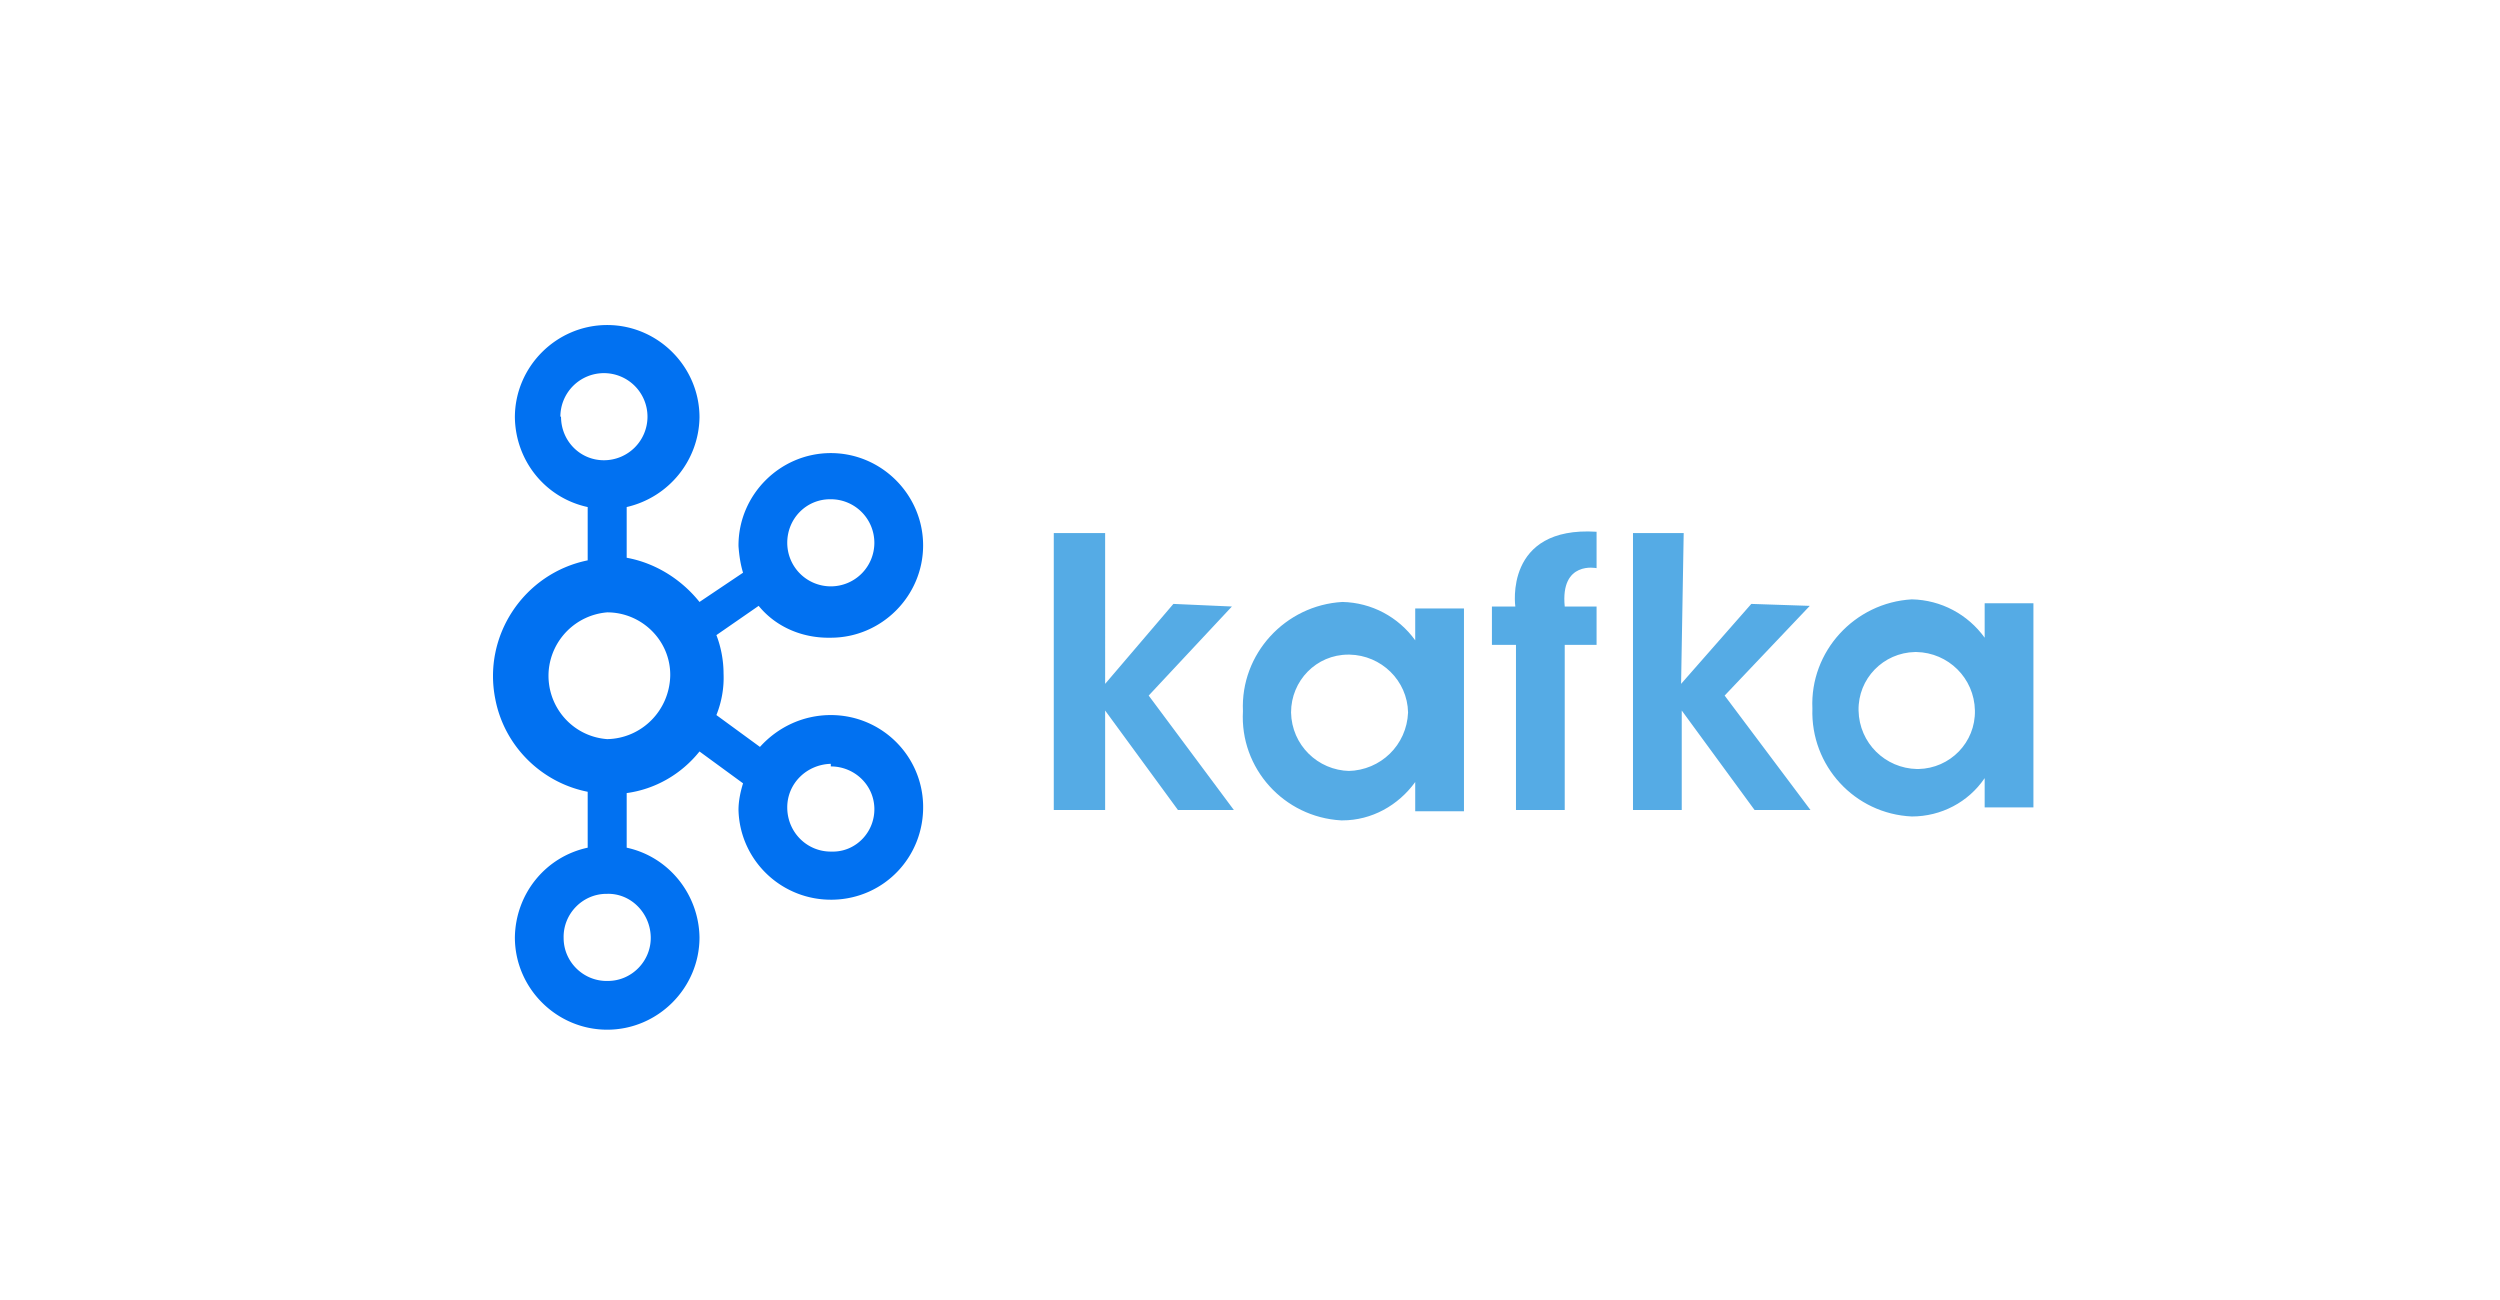 <?xml version="1.0" standalone="no"?><!DOCTYPE svg PUBLIC "-//W3C//DTD SVG 1.1//EN" "http://www.w3.org/Graphics/SVG/1.1/DTD/svg11.dtd"><svg class="icon" width="200px" height="104.01px" viewBox="0 0 1969 1024" version="1.1" xmlns="http://www.w3.org/2000/svg"><path d="M1563.136 475.136v27.136c-13.312-18.432-34.304-29.696-57.344-30.208-45.056 2.56-80.384 40.96-78.336 86.016-1.536 45.056 33.28 82.944 78.336 84.992 23.04 0 44.544-11.264 57.344-30.208v23.04h38.4V475.136h-38.4z m-53.248 130.56c-25.088-0.512-45.568-20.48-46.08-46.08-0.512-25.088 19.456-45.568 44.544-46.08h1.024c25.088 0.512 45.568 20.48 46.08 46.08 0.512 25.088-19.456 45.568-44.544 46.08h-1.024z m-130.56-130.048l-55.296 62.976 2.048-118.784h-39.936v218.112h38.4v-78.336l57.344 78.336h44.032L1358.336 547.84l67.072-70.656-46.08-1.536z m-185.856 2.048h-18.432v30.208h18.944v130.048h38.4V507.904h25.088v-30.208h-25.088c-3.584-36.352 25.088-30.208 25.088-30.208v-28.672c-73.216-4.608-64 58.88-64 58.88z m-78.848 26.624c-13.312-18.432-34.304-29.696-57.344-30.208-45.056 2.56-80.384 40.96-78.336 86.016-2.56 45.056 32.256 83.456 77.312 86.016h1.024c23.04 0 44.032-11.776 57.344-30.208v23.04h38.4V479.232h-38.4v25.088z m-51.712 102.912c-25.088-0.512-45.568-20.48-46.08-46.08 0-25.088 19.968-45.568 45.056-45.568h1.024c25.088 0.512 45.568 20.48 46.08 45.568-1.024 25.6-21.504 45.568-47.104 46.08h1.024z m-92.672-129.536l-46.08-2.048-53.76 62.976V419.84h-40.448v218.112h40.448v-78.336l57.344 78.336h44.032L904.704 547.84l65.536-70.144z" fill="#55ABE5" /><path d="M654.336 502.272c39.936 0 72.704-32.768 72.704-72.704 0-39.936-32.768-72.704-72.704-72.704-39.936 0-72.704 32.768-72.704 72.704v0.512c0.512 7.168 1.536 14.336 3.584 20.992l-34.304 23.04c-14.336-17.92-34.816-30.72-57.344-34.816V399.36c33.28-7.68 56.832-36.864 57.344-70.656 0-39.936-32.768-72.704-72.704-72.704s-72.704 32.768-72.704 72.704c0.512 34.304 24.064 63.488 57.344 70.656v41.984c-50.176 10.24-82.944 59.392-72.704 109.568 7.168 36.864 36.352 65.536 72.704 72.704v44.032c-33.28 7.168-56.832 36.352-57.344 70.656 0 39.936 32.768 72.704 72.704 72.704s72.704-32.768 72.704-72.704c-0.512-33.792-24.064-63.488-57.344-70.656V624.64c22.528-3.072 43.008-14.848 57.344-32.768l34.304 25.088c-2.048 6.656-3.584 13.824-3.584 20.992 1.024 39.936 34.304 71.68 74.752 70.656s71.68-34.304 70.656-74.752c-1.024-39.424-33.28-70.656-72.704-70.656-21.504 0-41.472 9.216-55.808 25.088l-34.304-25.088c4.096-10.24 6.144-21.504 5.632-32.768 0-10.24-2.048-20.992-5.632-30.208l33.28-23.04c13.824 16.896 34.816 25.6 56.832 25.088z m0-109.056a34.304 34.304 0 1 1-34.304 34.304c0-18.944 14.848-34.304 33.792-34.304h0.512zM441.344 328.192a34.304 34.304 0 1 1 34.304 34.304c-18.944 0-33.792-15.36-33.792-34.304h-0.512z m71.168 409.6c0.512 18.944-14.848 34.816-33.792 34.816-18.944 0.512-34.816-14.848-34.816-33.792-0.512-18.944 14.848-34.816 33.792-34.816h0.512c18.432-0.512 33.792 14.848 34.304 33.792z m-34.304-155.648c-27.648-2.048-48.128-26.112-46.08-53.76 2.048-24.576 21.504-44.032 46.08-46.08 27.136 0 49.664 22.016 49.664 49.152v0.512c-0.512 27.648-22.528 49.664-49.664 50.176z m176.128 21.504c18.432 0 33.792 14.336 34.304 32.768 0.512 18.432-13.824 33.792-31.744 34.304h-2.56c-18.944 0-34.304-15.36-34.304-34.816 0-18.944 15.36-33.792 34.304-34.304v2.048z" fill="#0171F1" /></svg>
